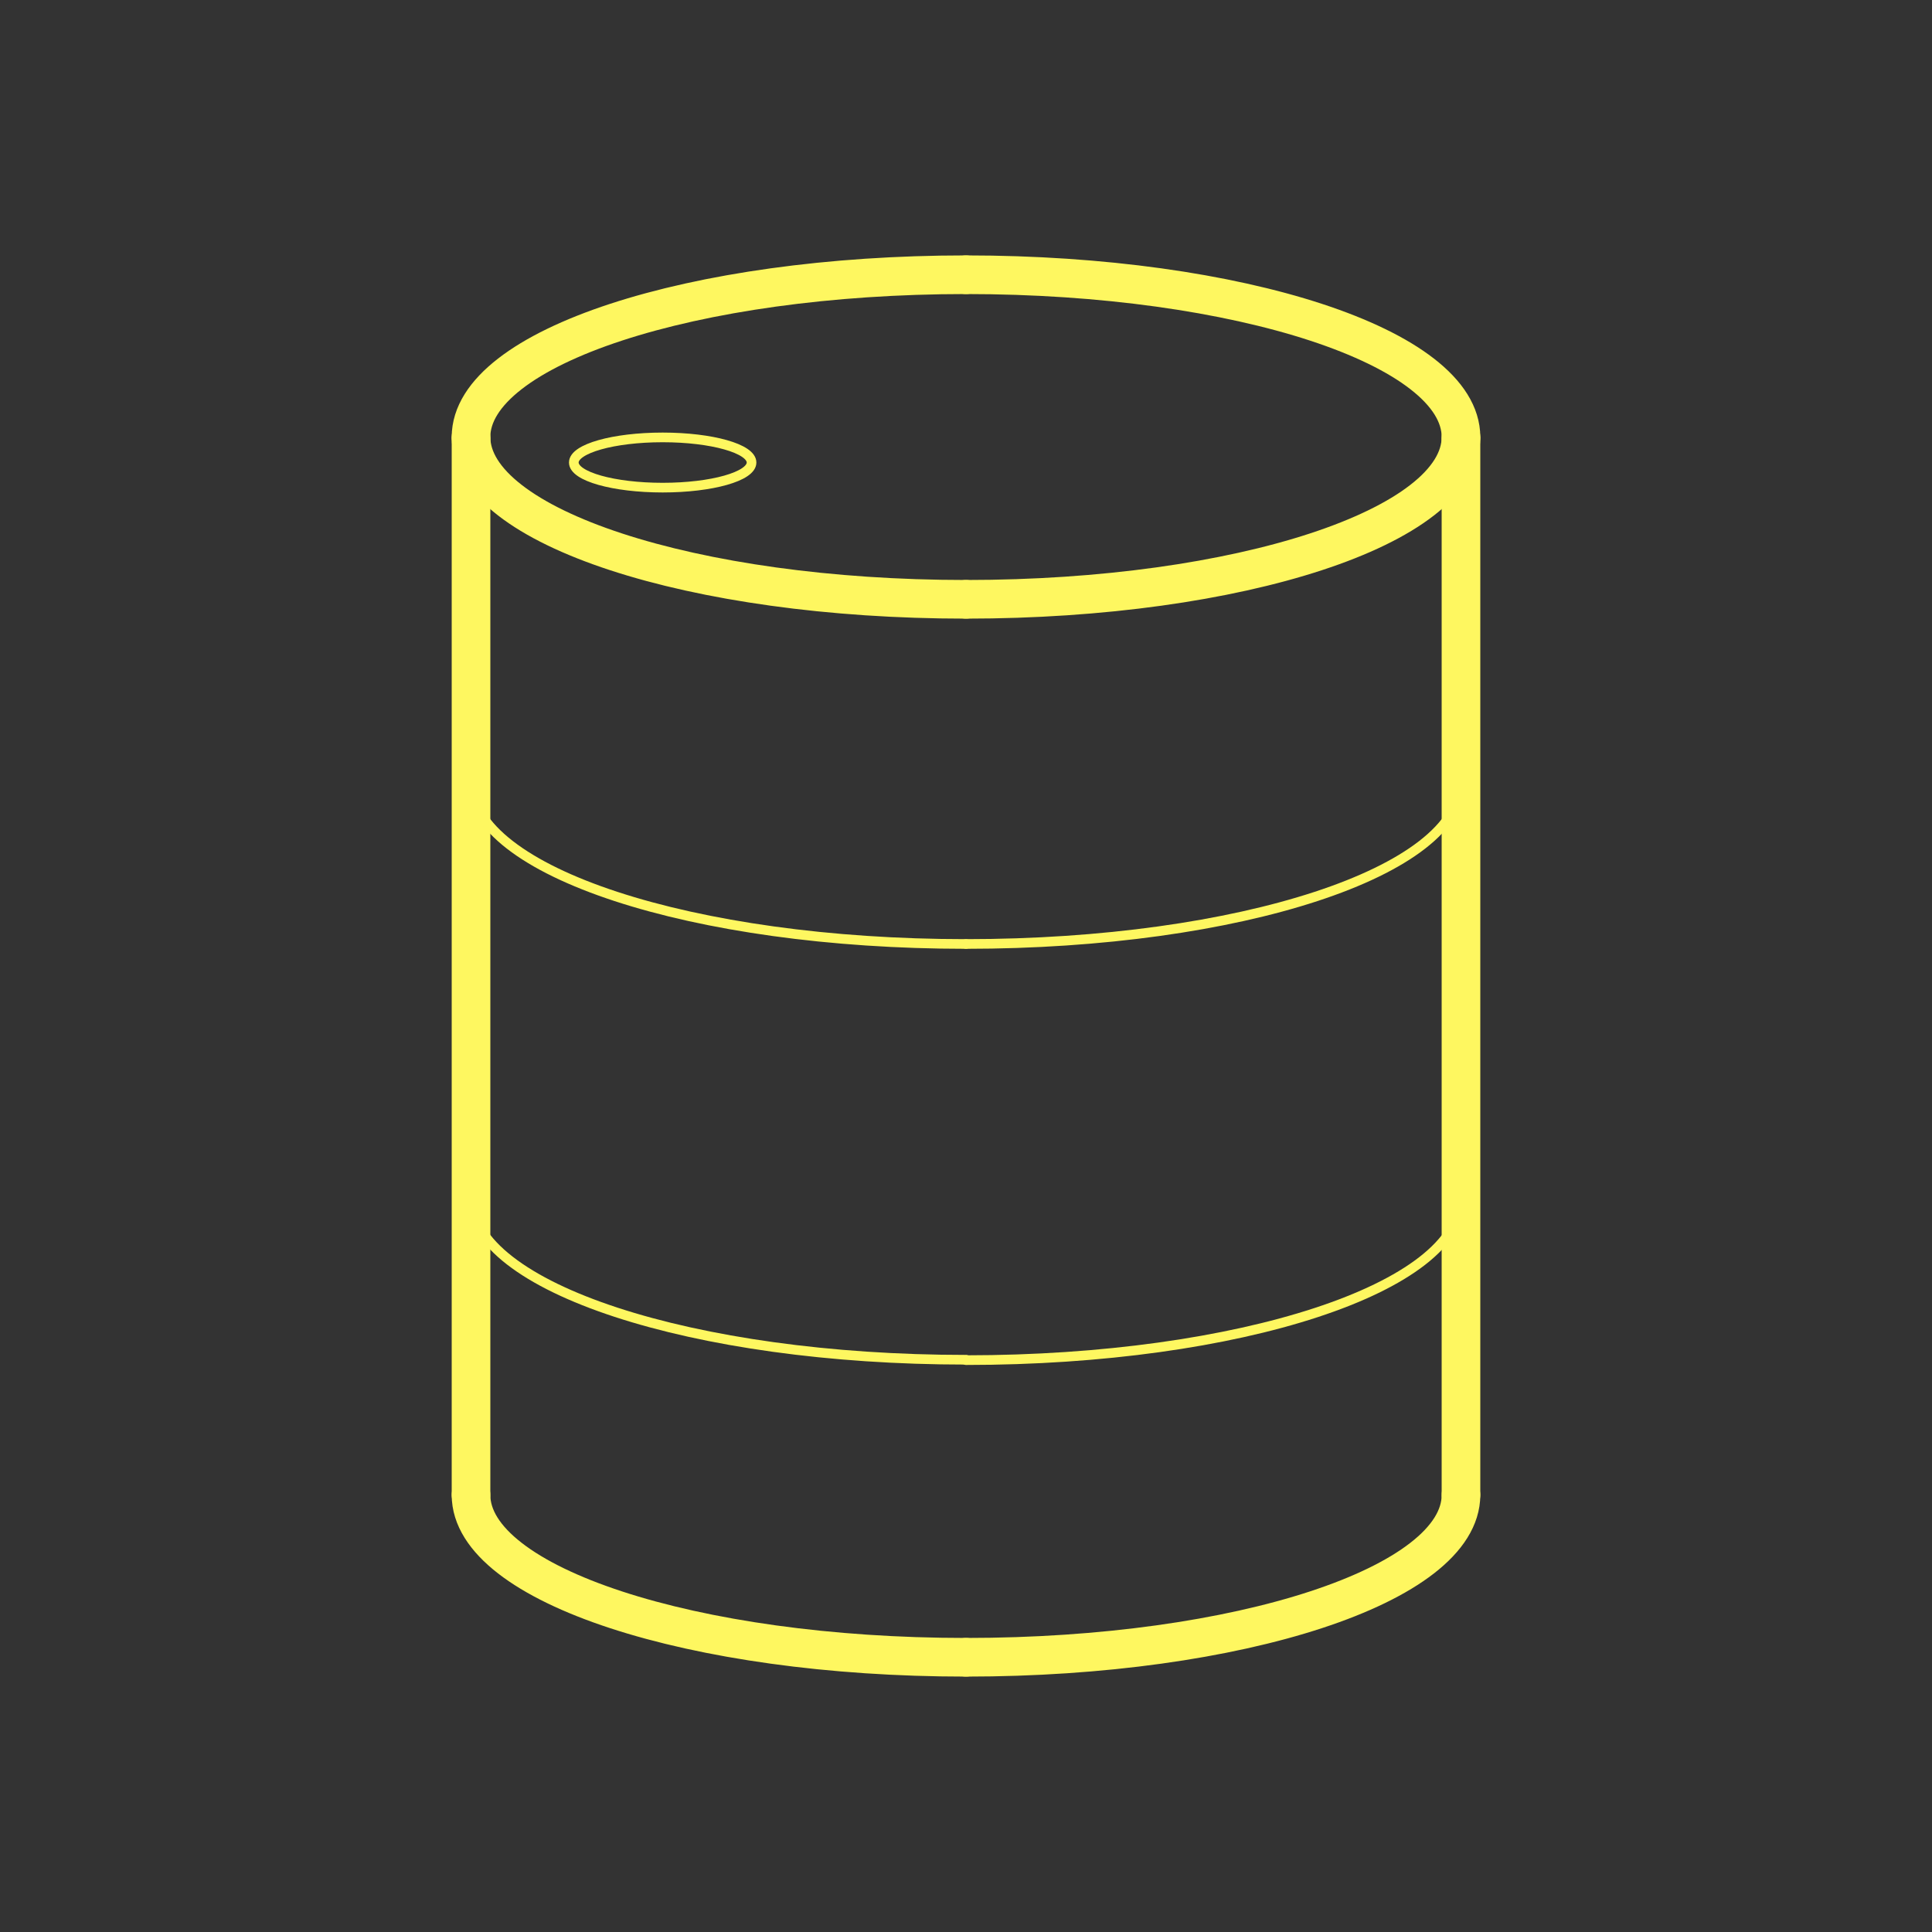 <svg id="圖層_1" data-name="圖層 1" xmlns="http://www.w3.org/2000/svg" viewBox="0 0 50 50"><rect x="0" y="0" width="50" height="50" fill="#333333" stroke="none"/><defs><style>.cls-1,.cls-2{fill:none;stroke:#fef760;stroke-linecap:round;stroke-linejoin:round;}.cls-2{stroke-width:0.25px;}</style></defs><title>icon</title><line class="cls-1" x1="12.19" y1="11.38" x2="12.19" y2="38.69"/><line class="cls-1" x1="37.81" y1="11.38" x2="37.81" y2="38.69"/><path class="cls-1" d="M25,15.51c-7.08,0-12.81-1.88-12.81-4.2"/><path class="cls-1" d="M37.81,11.31c0,2.32-5.73,4.2-12.81,4.2"/><path class="cls-1" d="M25,42.89c-7.08,0-12.81-1.88-12.81-4.2"/><path class="cls-1" d="M37.81,38.69c0,2.32-5.73,4.2-12.81,4.2"/><path class="cls-1" d="M25,7.11c7.08,0,12.81,1.88,12.81,4.2"/><path class="cls-1" d="M12.19,11.31c0-2.32,5.73-4.2,12.81-4.2"/><ellipse class="cls-2" cx="17.15" cy="11.97" rx="2.3" ry="0.65"/><path class="cls-2" d="M25,24.43c-7.08,0-12.81-1.88-12.81-4.2"/><path class="cls-2" d="M37.81,20.23c0,2.32-5.73,4.2-12.81,4.2"/><path class="cls-2" d="M25,35.19c-7.08,0-12.81-1.88-12.81-4.2"/><path class="cls-2" d="M37.81,31c0,2.32-5.73,4.2-12.81,4.2"/></svg>